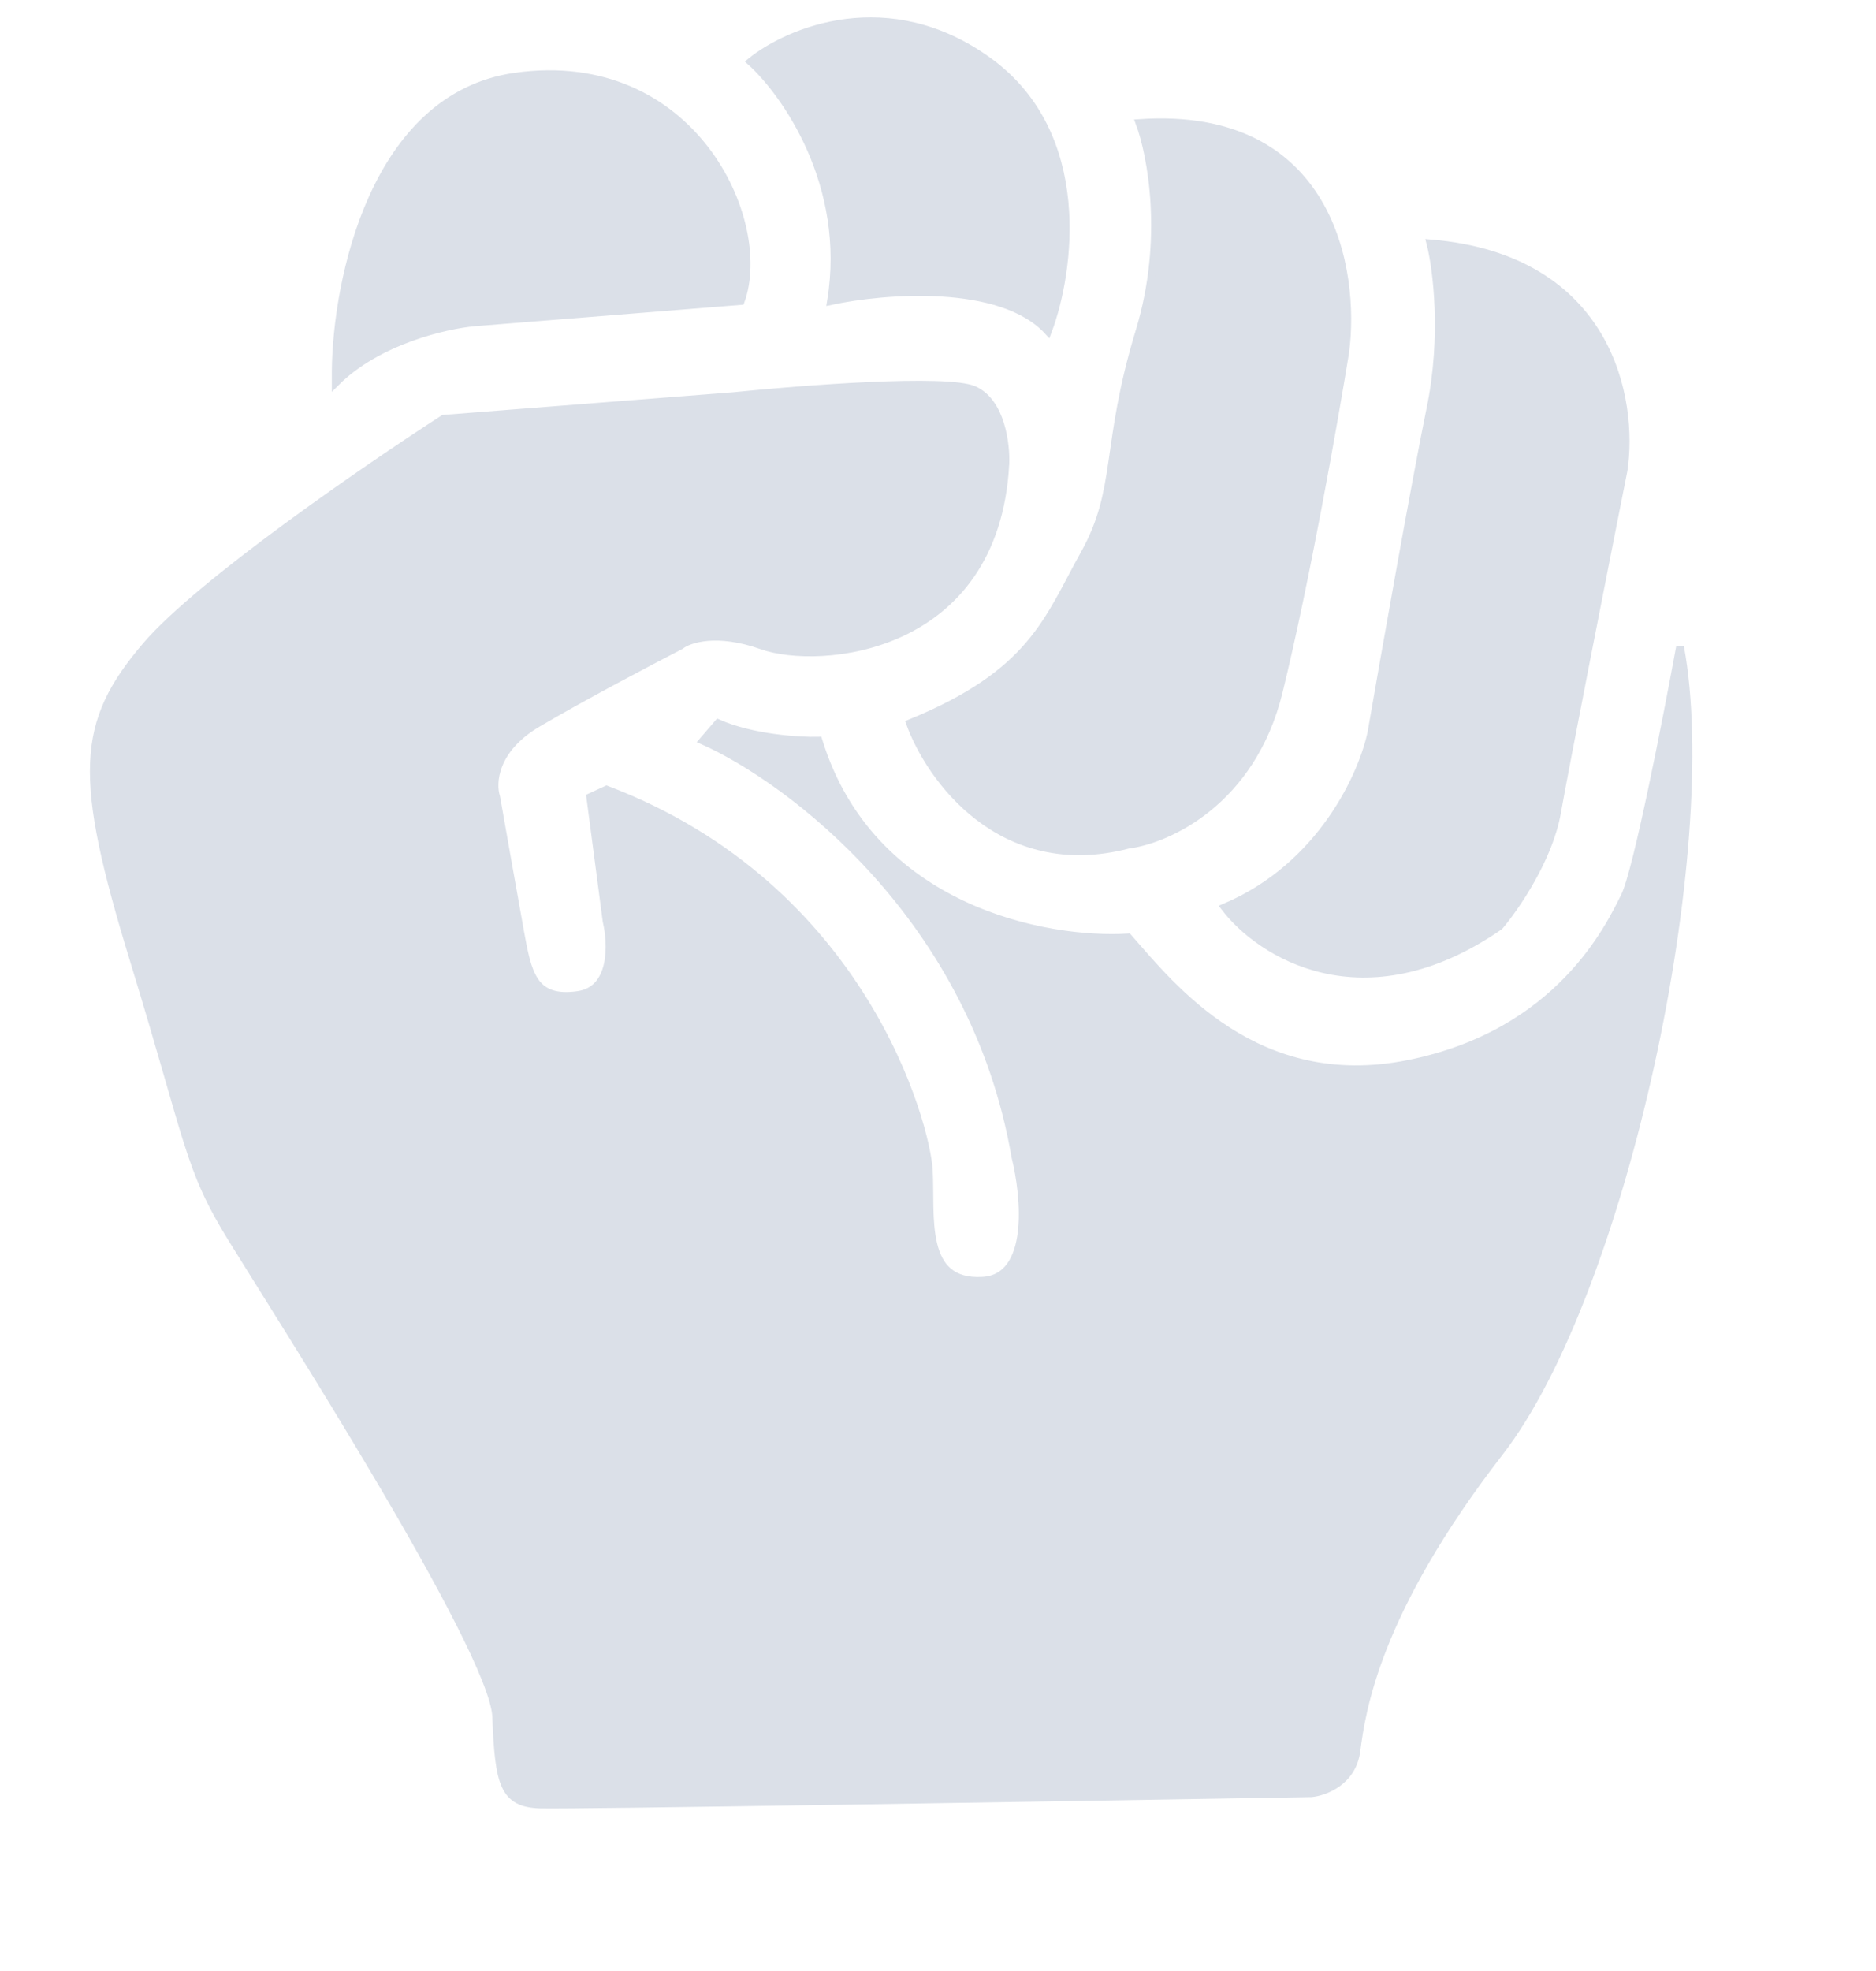 <svg width="20" height="21" viewBox="0 0 20 21" fill="none" xmlns="http://www.w3.org/2000/svg">
<path d="M3.579 3.954C3.588 2.998 3.983 1.031 5.491 0.817C7.376 0.55 8.205 2.353 7.897 3.207L5.063 3.434C4.755 3.461 4.028 3.626 3.579 4.075V3.954Z" fill="#DBE0E8"/>
<path d="M8.004 0.657C8.374 0.991 9.063 1.968 8.86 3.207C9.421 3.087 10.67 2.983 11.172 3.527C11.409 2.895 11.614 1.437 10.544 0.657C9.475 -0.122 8.405 0.332 8.004 0.657Z" fill="#DBE0E8"/>
<path d="M12.149 1.311C12.273 1.641 12.448 2.545 12.149 3.527C11.774 4.755 11.948 5.209 11.56 5.903C11.172 6.598 11.012 7.172 9.702 7.706C9.911 8.284 10.67 9.353 12.028 9C12.443 8.947 13.344 8.547 13.632 7.372C13.921 6.197 14.225 4.471 14.341 3.754C14.457 2.882 14.181 1.173 12.149 1.311Z" fill="#DBE0E8"/>
<path d="M15.25 2.593C15.317 2.855 15.411 3.575 15.25 4.355C15.09 5.135 14.764 6.976 14.622 7.799C14.533 8.24 14.095 9.23 13.058 9.668C13.428 10.153 14.531 10.872 15.985 9.868C16.155 9.668 16.515 9.145 16.6 8.653C16.686 8.162 17.108 6.019 17.309 5.009C17.42 4.27 17.165 2.753 15.25 2.593Z" fill="#DBE0E8"/>
<path d="M17.911 6.891C17.768 7.67 17.451 9.291 17.322 9.548C17.162 9.868 16.627 11.016 15.009 11.337C13.392 11.657 12.496 10.522 12.028 9.988C11.159 10.042 9.282 9.697 8.726 7.892C8.521 7.897 8.02 7.866 7.656 7.706L7.496 7.892C8.423 8.306 10.386 9.772 10.825 12.324C10.932 12.752 11.012 13.614 10.477 13.646C9.809 13.686 9.929 12.952 9.902 12.471C9.876 11.991 9.207 9.454 6.467 8.413L6.293 8.493L6.467 9.815C6.524 10.055 6.544 10.549 6.159 10.602C5.68 10.669 5.625 10.365 5.545 9.928L5.544 9.922C5.48 9.569 5.348 8.822 5.29 8.493C5.241 8.346 5.261 7.983 5.731 7.706C6.202 7.428 6.943 7.038 7.255 6.878C7.344 6.807 7.643 6.707 8.124 6.878C8.726 7.092 10.611 6.945 10.718 4.942C10.727 4.733 10.672 4.283 10.384 4.155C10.095 4.027 8.552 4.146 7.817 4.221L4.729 4.462C3.909 4.991 2.127 6.216 1.56 6.878C0.851 7.706 0.825 8.266 1.426 10.229C2.028 12.191 2.001 12.431 2.469 13.192C2.937 13.953 5.263 17.571 5.29 18.291C5.317 19.012 5.37 19.213 5.758 19.226C6.068 19.237 11.369 19.15 13.98 19.106C14.123 19.092 14.419 18.983 14.461 18.652C14.515 18.238 14.662 17.183 15.985 15.475C17.309 13.766 18.312 9.041 17.911 6.891Z" fill="#DBE0E8"/>
<path d="M5.544 9.922C5.48 9.569 5.348 8.822 5.29 8.493C5.241 8.346 5.261 7.983 5.731 7.706C6.202 7.428 6.943 7.038 7.255 6.878C7.344 6.807 7.643 6.707 8.124 6.878C8.726 7.092 10.611 6.945 10.718 4.942C10.727 4.733 10.672 4.283 10.384 4.155C10.095 4.027 8.552 4.146 7.817 4.221L4.729 4.462C3.909 4.991 2.127 6.216 1.56 6.878C0.851 7.706 0.825 8.266 1.426 10.229C2.028 12.191 2.001 12.431 2.469 13.192C2.937 13.953 5.263 17.571 5.29 18.291C5.317 19.012 5.37 19.213 5.758 19.226C6.068 19.237 11.369 19.15 13.98 19.106C14.123 19.092 14.419 18.983 14.461 18.652C14.515 18.238 14.662 17.183 15.985 15.475C17.309 13.766 18.312 9.041 17.911 6.891C17.768 7.67 17.451 9.291 17.322 9.548C17.162 9.868 16.627 11.016 15.009 11.337C13.392 11.657 12.496 10.522 12.028 9.988C11.159 10.042 9.282 9.697 8.726 7.892C8.521 7.897 8.02 7.866 7.656 7.706L7.496 7.892C8.423 8.306 10.386 9.772 10.825 12.324C10.932 12.752 11.012 13.614 10.477 13.646C9.809 13.686 9.929 12.952 9.902 12.471C9.876 11.991 9.207 9.454 6.467 8.413L6.293 8.493L6.467 9.815C6.524 10.055 6.544 10.549 6.159 10.602C5.68 10.669 5.625 10.365 5.545 9.928M5.544 9.922L5.545 9.928M5.544 9.922C5.544 9.924 5.545 9.926 5.545 9.928M3.579 3.954C3.588 2.998 3.983 1.031 5.491 0.817C7.376 0.55 8.205 2.353 7.897 3.207L5.063 3.434C4.755 3.461 4.028 3.626 3.579 4.075V3.954ZM8.004 0.657C8.374 0.991 9.063 1.968 8.86 3.207C9.421 3.087 10.67 2.983 11.172 3.527C11.409 2.895 11.614 1.437 10.544 0.657C9.475 -0.122 8.405 0.332 8.004 0.657ZM12.149 1.311C12.273 1.641 12.448 2.545 12.149 3.527C11.774 4.755 11.948 5.209 11.56 5.903C11.172 6.598 11.012 7.172 9.702 7.706C9.911 8.284 10.67 9.353 12.028 9C12.443 8.947 13.344 8.547 13.632 7.372C13.921 6.197 14.225 4.471 14.341 3.754C14.457 2.882 14.181 1.173 12.149 1.311ZM15.25 2.593C15.317 2.855 15.411 3.575 15.25 4.355C15.09 5.135 14.764 6.976 14.622 7.799C14.533 8.24 14.095 9.23 13.058 9.668C13.428 10.153 14.531 10.872 15.985 9.868C16.155 9.668 16.515 9.145 16.6 8.653C16.686 8.162 17.108 6.019 17.309 5.009C17.42 4.27 17.165 2.753 15.25 2.593Z" stroke="#DBE0E8" stroke-width="0.083"/>
</svg>
